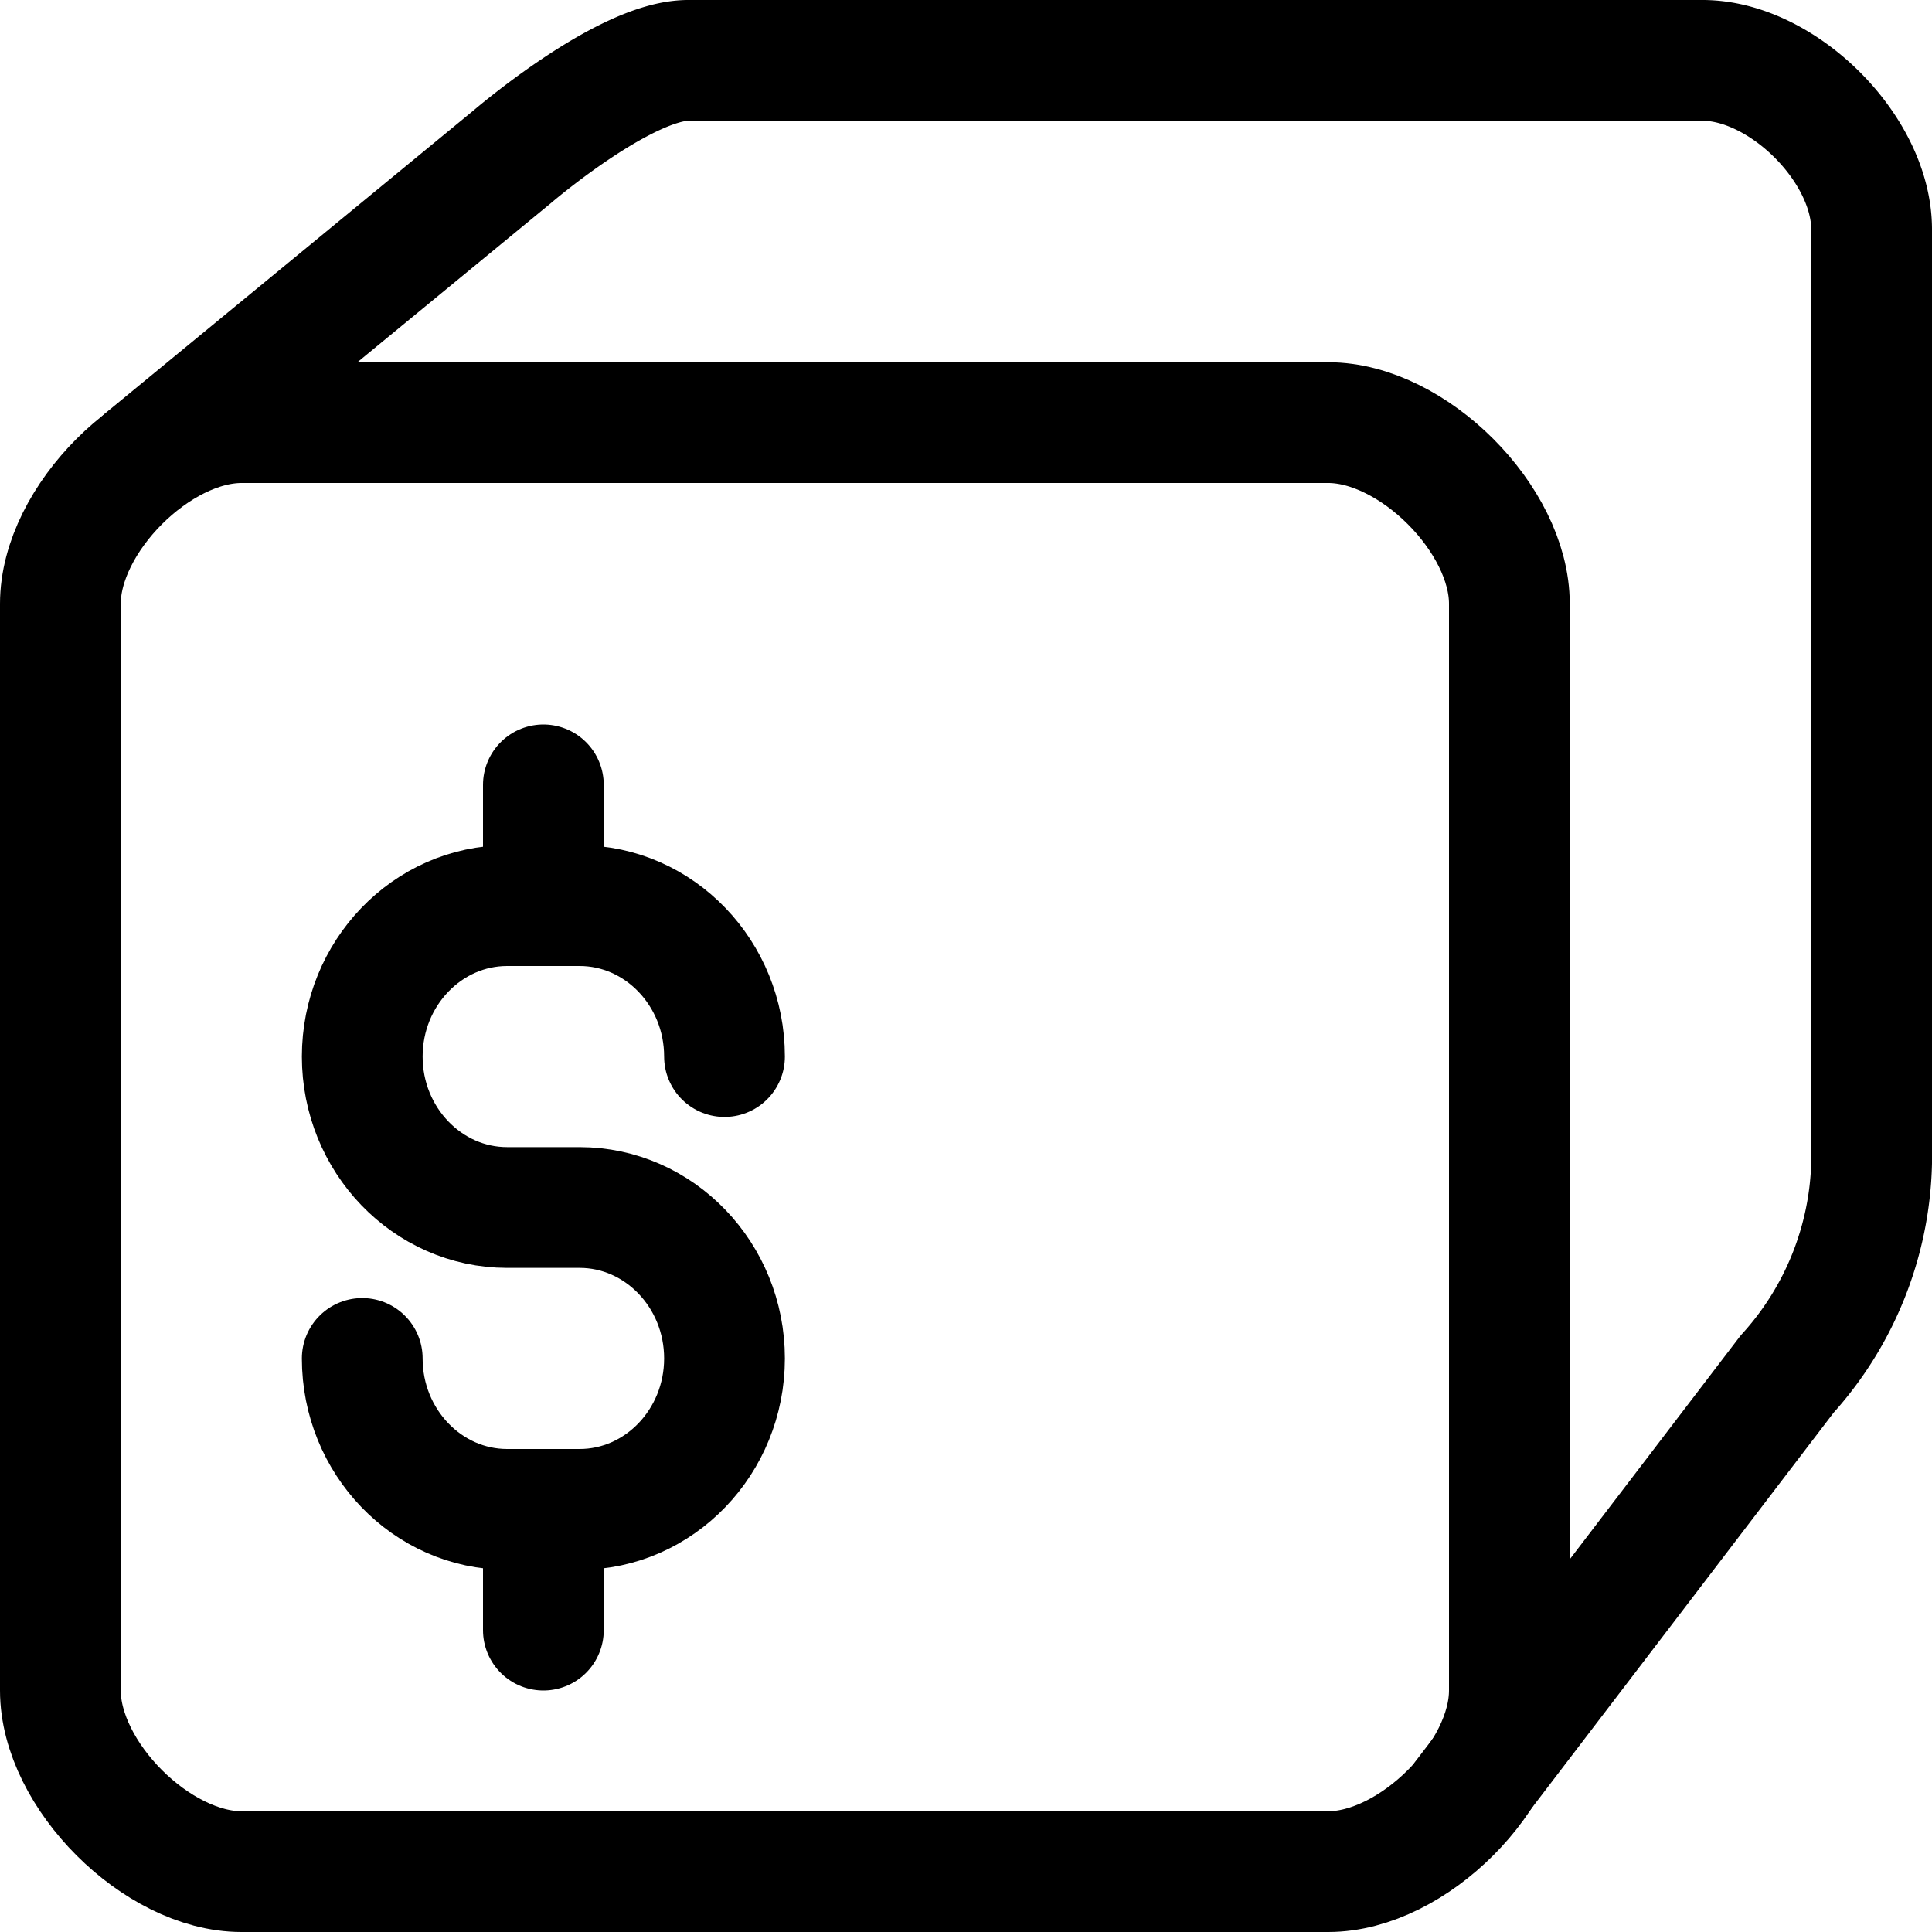 <svg xmlns="http://www.w3.org/2000/svg" width="16" height="16" viewBox="0 0 16 16"><g fill="none" stroke="#000" stroke-linecap="round" stroke-linejoin="round" stroke-width="1"><path d="M2 15.5c-.7 0-1.5-.8-1.5-1.5V5c0-.7.8-1.5 1.5-1.5h9c.7 0 1.5.8 1.5 1.5v9c0 .7-.8 1.5-1.5 1.5z"/><path d="m1.2 3.8l3.04-2.5S5.17.5 5.7.5h8.4c.66 0 1.4.73 1.4 1.4v7.73a2.7 2.7 0 0 1-.7 1.75l-2.68 3.51"/><path d="M6 8.75c0-.69-.54-1.25-1.2-1.25h-.6c-.66 0-1.2.56-1.2 1.25S3.54 10 4.2 10h.6c.66 0 1.2.56 1.2 1.25s-.54 1.25-1.2 1.25h-.6c-.66 0-1.2-.56-1.2-1.25M4.5 6.5v1m0 5v1"/></g></svg>